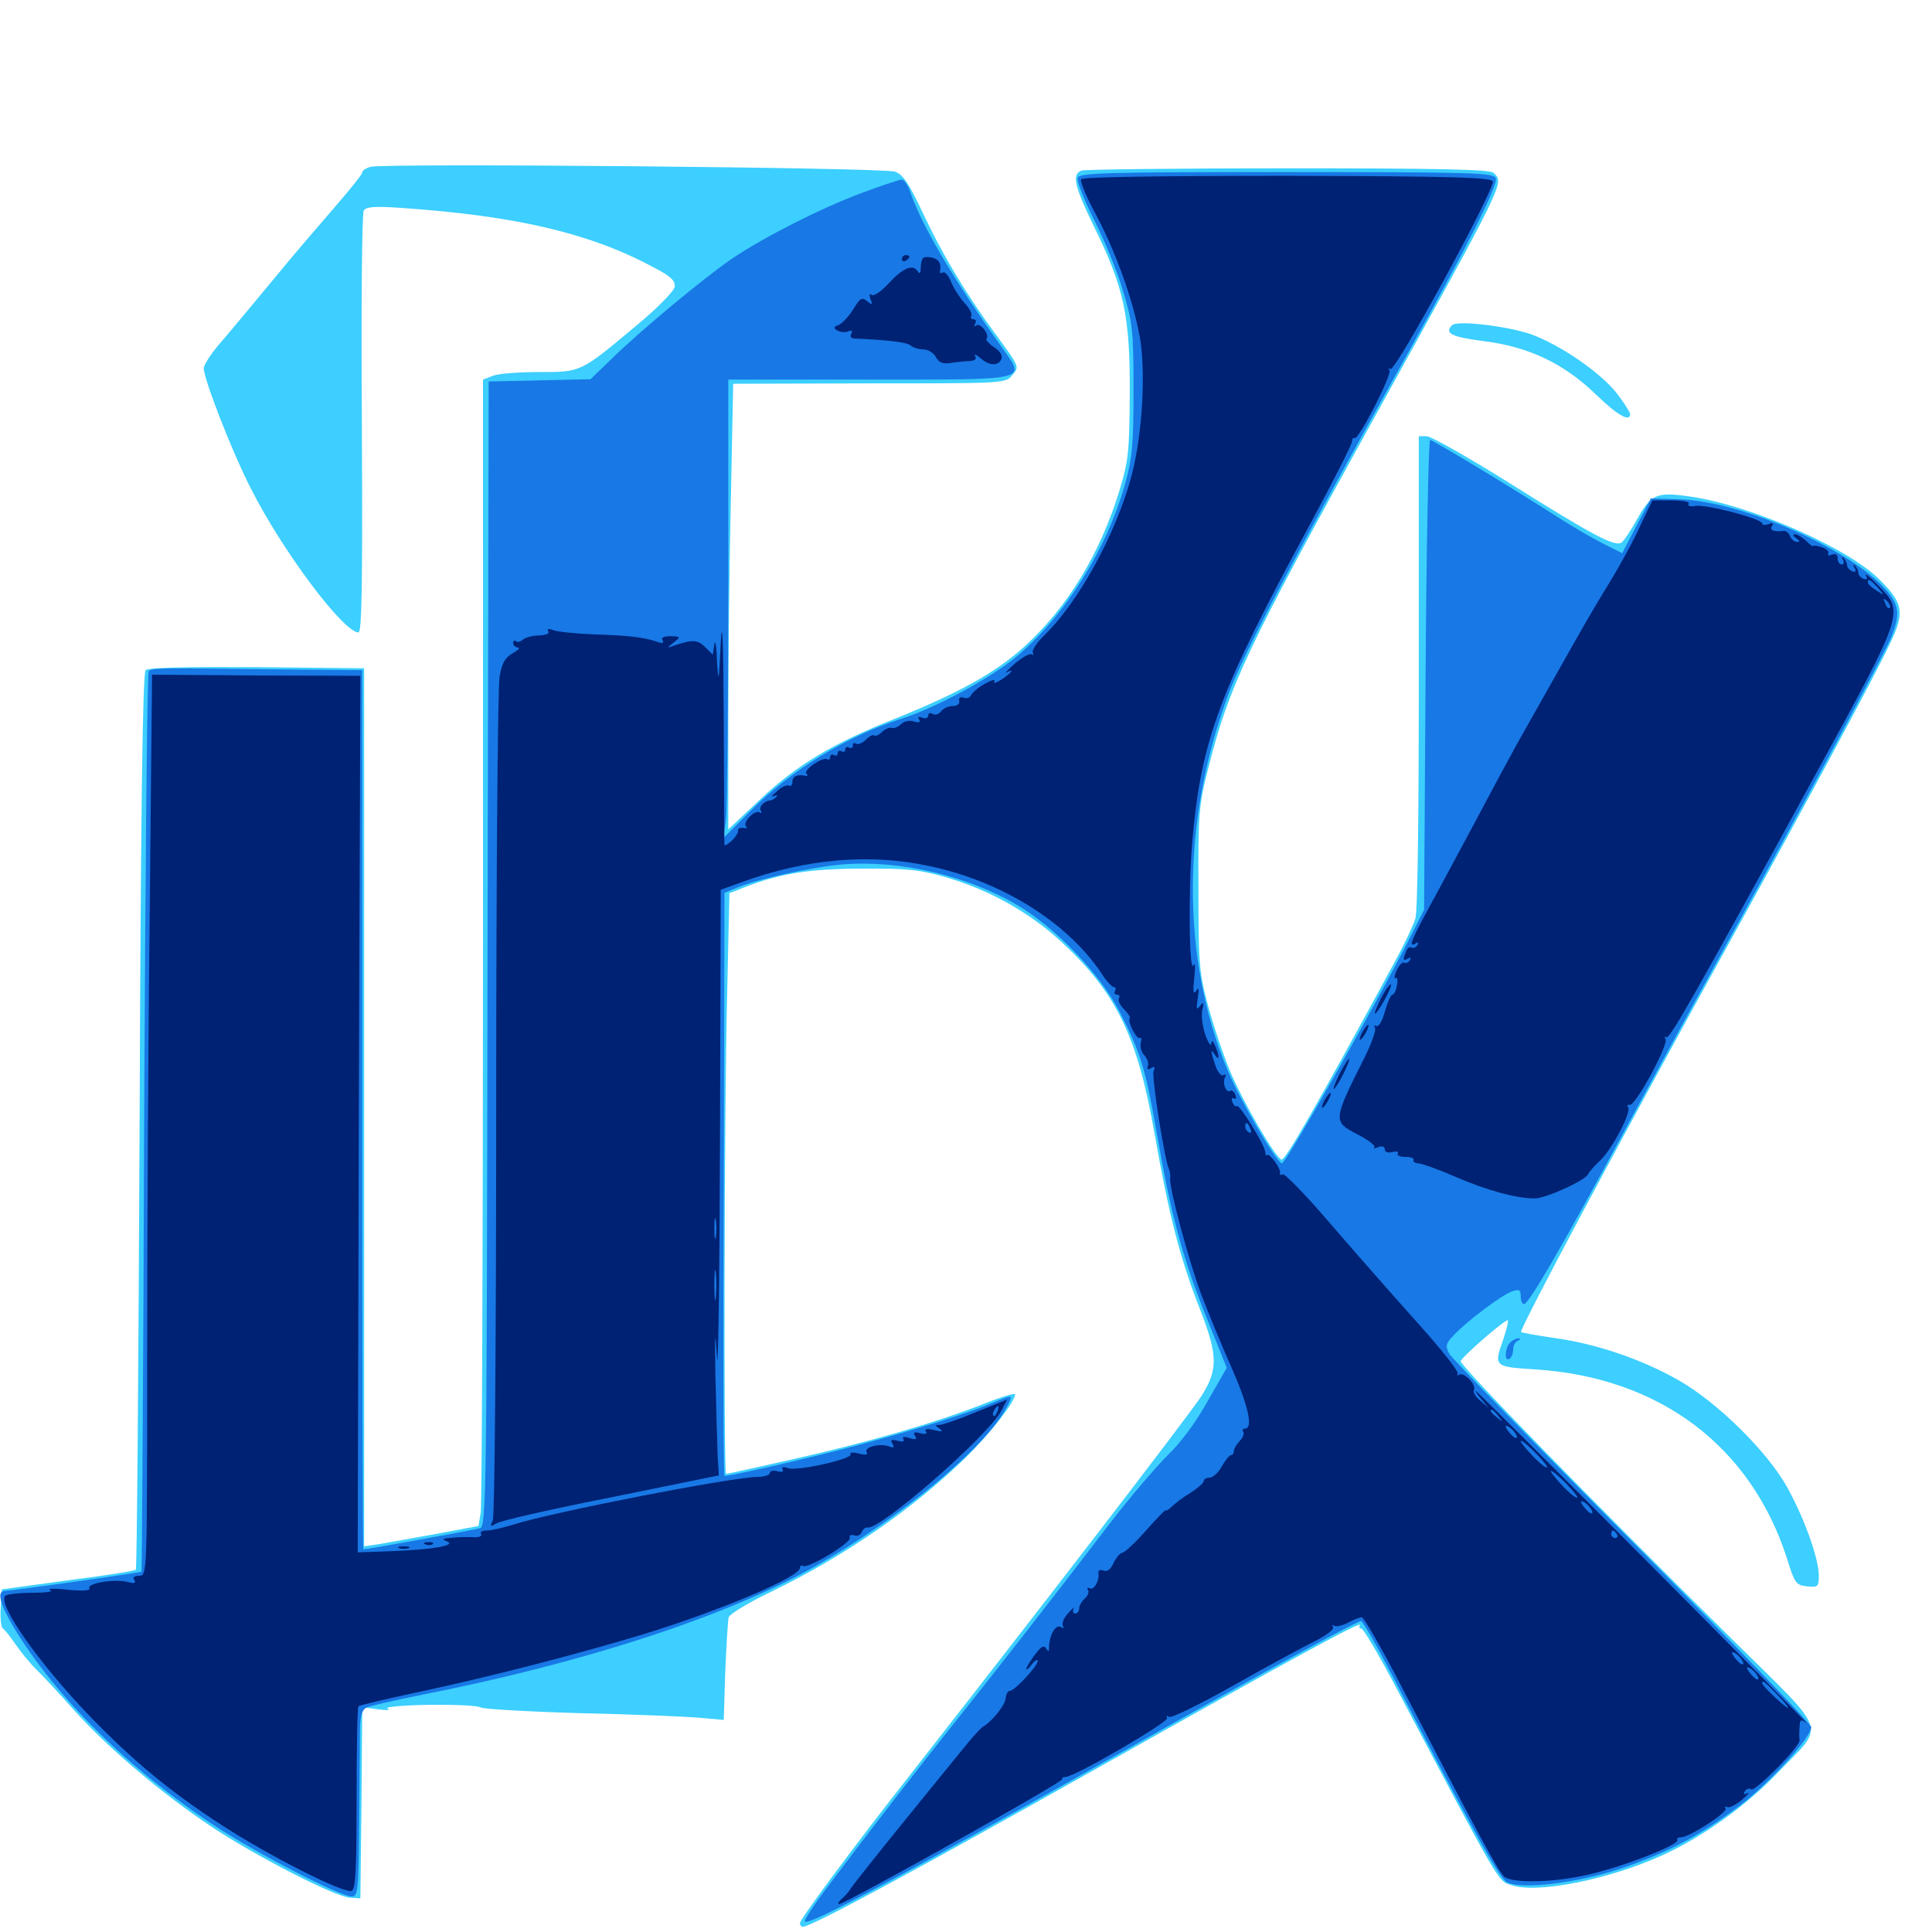 <svg xmlns="http://www.w3.org/2000/svg" viewBox="0 -1000 1000 1000">
	<path fill="#3ccfff" d="M191.992 -913.672C189.453 -913.086 187.5 -911.719 187.5 -910.742C187.5 -909.766 181.055 -901.758 173.242 -892.773C165.625 -883.984 151.172 -867.188 141.602 -855.469C131.836 -843.75 119.922 -829.297 114.844 -823.438C109.57 -817.578 105.469 -811.133 105.469 -809.375C105.469 -803.906 119.922 -766.602 129.492 -747.852C145.703 -715.43 177.734 -672.656 185.547 -672.656C187.305 -672.656 187.695 -698.438 187.305 -780.664C186.914 -839.844 187.305 -889.648 188.281 -891.016C189.453 -892.969 193.945 -893.359 207.812 -892.383C267.188 -888.281 305.469 -879.297 338.086 -861.719C347.266 -857.031 349.609 -854.688 349.219 -851.562C348.828 -849.219 340.234 -840.43 329.102 -831.25C300.391 -807.227 300.977 -807.422 278.906 -807.422C268.555 -807.422 257.812 -806.641 255.078 -805.469L250 -803.516V-514.062C250 -354.688 249.414 -221.289 248.828 -217.188L247.656 -210.156L225.781 -206.055C213.867 -203.906 200.586 -201.562 196.289 -200.781L188.477 -199.609V-426.953V-654.102L133.008 -654.688C95.508 -654.883 76.758 -654.492 75.391 -653.125C73.828 -651.562 72.852 -579.688 72.266 -419.727C71.68 -292.578 70.898 -188.086 70.312 -187.5C69.727 -186.914 53.906 -184.375 35.156 -182.031L0.977 -177.344L0.391 -167.969C0 -162.695 0.586 -157.812 1.367 -157.227C2.344 -156.641 5.273 -152.93 7.812 -149.219C10.352 -145.508 15.039 -139.648 18.359 -136.328C21.68 -133.203 30.859 -123.242 38.672 -114.453C56.055 -95.117 84.375 -71.094 110.352 -53.906C133.203 -38.867 173.242 -18.359 181.055 -17.773L186.523 -17.383L187.109 -66.797L187.5 -116.406L195.898 -115.234C200.391 -114.648 202.539 -114.844 200.586 -115.625C198.633 -116.406 208.008 -117.383 221.875 -117.578C235.547 -117.773 247.656 -117.188 248.828 -116.211C250 -115.43 273.047 -114.062 299.805 -113.281C326.758 -112.695 354.492 -111.523 361.523 -110.938L374.609 -109.766L375.391 -134.766C375.977 -148.633 376.758 -161.328 377.148 -162.891C377.539 -164.453 387.109 -170.312 398.438 -175.781C436.914 -194.336 472.266 -218.75 499.805 -245.508C512.5 -258.008 525.391 -274.414 525.391 -278.32C525.391 -279.102 518.164 -276.953 509.375 -273.438C484.57 -263.672 449.609 -253.516 411.328 -244.922C392.383 -240.625 376.367 -237.109 375.781 -237.109C374.609 -237.109 374.805 -425.586 376.367 -484.766L377.539 -537.695L384.57 -540.43C403.125 -547.852 419.141 -550.391 446.289 -550.391C469.141 -550.586 476.172 -549.805 489.062 -546.094C512.109 -539.453 533.008 -527.734 549.805 -512.109C577.93 -485.938 588.867 -463.281 597.656 -412.891C605.078 -370.898 610.742 -348.633 621.289 -321.875C630.469 -298.242 630.469 -290.82 621.68 -277.148C614.453 -266.211 539.062 -168.164 470.703 -80.859C443.164 -45.898 414.062 -6.641 414.062 -4.688C414.062 -3.516 414.648 -2.734 415.625 -2.734C419.922 -2.734 472.461 -31.055 570.312 -86.133C670.312 -142.383 705.859 -161.719 703.906 -158.789C703.32 -157.812 703.711 -157.031 704.688 -157.031C705.664 -157.031 713.281 -144.141 721.68 -128.32C777.539 -22.461 775.195 -26.562 782.422 -24.219C795.703 -19.727 832.812 -27.148 860.742 -39.844C881.25 -49.219 904.297 -65.625 920.508 -82.812C944.922 -108.203 947.07 -101.562 897.266 -150.781C822.266 -224.805 755.469 -293.359 756.055 -295.508C757.031 -298.047 779.492 -317.578 780.469 -316.602C780.859 -316.211 779.883 -312.109 778.32 -307.422C773.047 -292.578 773.047 -292.578 794.531 -291.211C858.984 -287.109 906.25 -251.562 925 -193.164C928.906 -180.469 929.688 -179.492 935.352 -178.906C941.016 -178.32 941.406 -178.711 941.406 -184.766C941.211 -193.75 933.984 -214.062 925 -230.273C914.648 -248.828 888.672 -274.414 868.555 -285.742C849.609 -296.484 826.172 -304.492 804.688 -307.422C795.508 -308.789 787.695 -310.156 787.305 -310.547C786.133 -311.523 840.625 -413.672 897.461 -516.406C933.398 -581.445 970.898 -651.172 977.734 -665.82C986.133 -683.008 985.352 -687.5 972.852 -700C956.25 -716.602 906.055 -738.477 875 -742.969C857.422 -745.508 854.688 -744.336 847.461 -731.445C844.141 -725.391 840.43 -719.922 839.258 -719.141C835.742 -716.992 824.805 -722.656 782.812 -749.023C760.742 -762.891 740.625 -774.219 738.477 -774.219H734.375V-652.734C734.375 -579.297 733.789 -528.516 732.617 -524.609C731.445 -520.898 726.953 -511.328 722.461 -503.125C681.836 -428.32 665.234 -399.219 663.281 -399.805C659.961 -400.977 643.359 -429.688 636.523 -445.898C633.203 -453.906 628.125 -468.945 625.391 -479.102C620.703 -496.484 620.312 -500.781 620.312 -539.844C620.117 -578.906 620.508 -583.203 625.391 -602.344C636.133 -644.922 645.508 -664.648 710.352 -782.031C780.469 -908.789 778.516 -905.078 773.047 -910.547C771.289 -912.305 744.922 -912.891 666.797 -912.891C609.57 -912.891 561.523 -912.305 559.766 -911.719C554.688 -909.766 556.055 -903.711 566.211 -882.812C581.836 -851.172 584.961 -836.133 584.766 -796.68C584.57 -766.406 584.18 -761.914 579.492 -746.289C569.336 -713.086 552.344 -685.352 529.883 -665.039C514.844 -651.562 496.094 -641.211 463.086 -627.93C431.055 -615.234 412.109 -603.906 393.164 -585.938L376.953 -570.703V-627.148C376.953 -658.203 377.539 -710.156 378.32 -742.578L379.492 -801.367L450 -801.562C519.141 -801.562 520.508 -801.562 523.828 -805.664C527.734 -810.352 528.125 -809.57 514.648 -827.93C499.609 -848.438 487.5 -868.75 477.539 -890.039C470.508 -904.883 467.578 -909.57 463.281 -911.133C457.812 -913.281 200.391 -915.625 191.992 -913.672ZM751.562 -831.641C747.461 -827.539 751.172 -825.586 767.969 -823.438C791.406 -820.508 809.766 -811.719 826.367 -795.508C837.109 -785.156 843.75 -781.25 843.75 -785.742C843.75 -786.523 840.82 -791.211 837.109 -796.094C828.711 -807.031 807.422 -821.68 791.992 -827.148C779.688 -831.25 753.906 -834.375 751.562 -831.641Z"/>
	<path fill="#1878e5" d="M557.812 -908.008C557.227 -906.25 561.133 -896.484 566.406 -885.938C571.68 -875.586 578.516 -859.18 581.25 -849.414C586.133 -833.398 586.719 -829.102 586.719 -798.633C586.719 -770.312 586.133 -763.086 582.422 -749.805C572.852 -715.625 551.367 -681.445 526.367 -660.352C513.281 -649.219 483.594 -633.203 465.82 -627.734C438.281 -618.945 408.789 -600.977 388.281 -580.078L374.414 -566.211L375.781 -575.781C376.367 -581.055 376.953 -634.375 376.953 -694.336V-803.516H450C533.398 -803.516 530.664 -802.93 519.336 -819.141C493.945 -854.688 477.148 -883.008 471.094 -900.781C469.922 -904.102 467.969 -907.031 466.797 -907.031C465.625 -907.031 456.055 -903.906 445.703 -900C424.805 -892.188 395.898 -877.539 378.711 -866.016C364.258 -856.055 332.227 -829.492 317.383 -815.039L305.664 -803.711L279.297 -803.125L252.93 -802.539L252.344 -506.25C251.953 -226.367 251.758 -209.961 248.438 -208.984C245.703 -208.203 190.039 -198.047 188.086 -198.047C187.695 -198.047 187.5 -300.391 187.5 -425.586V-653.125L144.141 -653.516C81.25 -654.297 78.516 -654.297 76.953 -652.539C76.172 -651.758 75.195 -546.68 74.609 -419.141C74.219 -291.602 73.438 -186.914 73.242 -186.523C72.461 -185.938 7.227 -176.758 2.539 -176.562C-1.758 -176.562 -0.195 -169.922 7.031 -157.812C28.906 -121.484 66.211 -84.57 111.328 -54.883C133.008 -40.625 176.172 -18.359 182.031 -18.359C185.352 -18.359 185.547 -21.289 185.938 -58.008C186.133 -79.688 186.328 -101.367 186.328 -106.055C186.523 -111.523 187.5 -115.039 189.453 -116.016C191.016 -116.992 204.297 -119.922 218.75 -122.852C302.734 -139.453 376.367 -163.477 421.875 -189.258C465.82 -214.062 510.352 -250.977 521.094 -271.68C524.609 -278.125 524.219 -278.32 515.039 -274.414C496.68 -266.602 454.102 -253.906 416.016 -244.922C394.141 -239.648 375.586 -235.742 375 -236.133C374.414 -236.523 374.219 -304.492 374.609 -387.305L375 -537.891L381.641 -540.625C392.578 -545.117 419.922 -551.172 435.742 -552.539C465.039 -555.078 500.391 -546.875 526.367 -531.641C546.094 -520.117 569.336 -495.898 579.492 -476.367C590.43 -455.078 592.969 -446.484 598.828 -413.086C606.055 -371.484 612.109 -348.828 624.219 -318.75L634.961 -291.992L625 -274.609C619.141 -264.062 610.938 -252.93 604.297 -246.68C598.438 -240.82 585.352 -225.586 575.391 -212.695C546.289 -174.609 516.211 -136.133 497.07 -112.109C478.125 -88.477 452.344 -55.273 429.297 -24.609C421.68 -14.648 416.016 -6.055 416.602 -5.469C418.75 -3.125 463.086 -26.953 590.82 -98.828C661.523 -138.672 702.344 -160.938 704.492 -160.938C705.273 -160.938 712.5 -148.438 720.508 -133.008C759.766 -57.227 775.977 -27.93 779.883 -25.781C787.5 -21.875 815.82 -25.195 838.867 -32.812C863.086 -41.016 879.492 -49.609 900.781 -65.625C916.016 -77.344 937.5 -100.781 937.5 -106.055C937.5 -107.617 895.898 -150.781 845.117 -201.758C794.141 -252.93 751.562 -296.875 750.195 -299.219C748.047 -303.32 748.242 -304.492 752.344 -308.789C758.984 -316.016 777.734 -330.078 782.812 -331.641C786.328 -332.812 787.109 -332.422 787.109 -329.102C787.109 -326.758 787.891 -325 788.867 -325C791.211 -325 808.398 -354.492 839.844 -412.891C854.102 -439.258 877.344 -481.836 891.602 -507.617C935.938 -587.891 974.414 -659.961 978.906 -670.117C981.641 -676.953 982.617 -681.641 981.641 -685.547C976.367 -706.641 907.227 -740.82 868.164 -741.602L854.492 -741.992L847.07 -727.93L839.648 -713.672L829.492 -718.75C823.828 -721.68 814.453 -727.148 808.594 -730.859C783.789 -746.875 741.602 -772.266 740.234 -772.266C739.453 -772.266 738.281 -717.578 737.891 -650.781L737.109 -529.102L729.688 -514.453C710.156 -476.367 665.234 -397.266 663.477 -397.852C660.352 -398.828 641.602 -430.859 635.156 -446.68C611.328 -503.711 611.523 -575.586 635.742 -640.43C644.141 -662.695 670.117 -712.305 727.93 -815.82C759.375 -872.266 775.586 -904.297 774.219 -907.812C773.047 -910.547 763.086 -910.938 666.016 -910.938C572.07 -910.938 558.789 -910.547 557.812 -908.008ZM781.641 -305.078C778.906 -302.344 778.516 -294.922 781.25 -296.68C782.422 -297.266 783.203 -299.609 783.203 -301.562C783.203 -303.516 784.375 -305.664 785.742 -306.055C786.914 -306.641 787.109 -307.227 786.133 -307.227C784.961 -307.422 783.008 -306.445 781.641 -305.078Z"/>
	<path fill="#002274" d="M559.57 -907.227C558.984 -906.055 562.305 -898.047 567.188 -889.062C577.344 -870.117 586.328 -845.117 589.844 -826.172C593.164 -808.398 591.406 -775.977 585.938 -754.688C578.125 -724.609 558.398 -688.281 540.234 -670.898C536.523 -667.188 533.984 -663.281 534.57 -662.305C535.156 -661.133 534.961 -660.742 533.984 -661.328C533.008 -661.914 529.102 -659.766 525.391 -656.641C521.68 -653.32 519.727 -651.172 521.094 -651.953C525.586 -654.492 523.438 -651.562 518.359 -648.242C515.43 -646.484 513.867 -646.094 514.648 -647.266C515.43 -648.633 513.281 -648.047 509.766 -646.094C506.25 -644.141 503.125 -641.406 502.539 -640.039C501.953 -638.867 500.391 -638.281 498.828 -638.867C497.07 -639.453 496.094 -638.867 496.484 -637.305C496.875 -635.742 495.508 -634.57 493.164 -634.57C491.016 -634.57 488.281 -633.398 487.109 -631.836C485.938 -630.273 483.984 -629.688 482.812 -630.469C481.445 -631.25 480.469 -630.859 480.469 -629.688C480.469 -628.32 479.102 -627.93 477.344 -628.516C475.586 -629.297 474.805 -628.906 475.781 -627.539C476.562 -626.172 475.781 -625.781 473.047 -626.562C470.898 -627.344 467.969 -626.758 466.406 -625.195C465.039 -623.828 462.891 -622.852 461.719 -623.242C460.352 -623.633 458.203 -622.656 456.445 -621.094C454.883 -619.531 453.125 -618.75 452.539 -619.336C451.953 -619.922 450 -618.945 448.242 -617.188C446.484 -615.43 444.141 -614.453 443.164 -615.039C442.188 -615.82 441.406 -615.234 441.406 -614.062C441.406 -612.891 440.625 -612.5 439.453 -613.086C438.477 -613.672 437.5 -613.281 437.5 -612.109C437.5 -610.938 436.719 -610.547 435.547 -611.133C434.57 -611.719 433.594 -611.328 433.594 -610.156C433.594 -608.984 432.812 -608.594 431.641 -609.18C430.664 -609.766 429.688 -609.375 429.688 -608.203C429.688 -607.031 428.906 -606.445 428.125 -607.031C425.781 -608.398 415.625 -601.367 417.383 -599.609C418.359 -598.828 417.969 -598.242 416.992 -598.438C412.695 -599.414 410.156 -598.242 410.156 -595.312C410.156 -593.75 409.375 -592.773 408.398 -593.359C407.422 -593.945 404.492 -592.773 402.148 -590.43C399.609 -588.281 398.828 -587.109 400.391 -587.891C402.148 -588.672 402.734 -588.477 401.758 -587.5C400.781 -586.523 399.414 -585.742 398.828 -585.742C395.703 -585.547 392.578 -582.422 393.75 -580.469C394.531 -579.297 394.141 -578.906 393.164 -579.492C390.625 -581.055 384.18 -574.219 386.133 -572.266C387.109 -571.484 386.328 -571.094 384.766 -571.484C383.203 -571.68 381.836 -571.289 382.031 -570.117C382.227 -569.141 380.664 -566.602 378.711 -564.844C376.562 -562.891 375 -561.914 375 -562.891C374.805 -563.672 374.805 -592.383 374.609 -626.758C374.414 -668.75 373.828 -681.836 373.047 -666.797C372.07 -646.68 371.875 -645.703 371.094 -658.008C370.898 -665.625 370.117 -669.336 369.727 -666.406L368.945 -661.133L365.039 -665.039C361.133 -668.945 358.398 -669.141 348.242 -665.625C345.117 -664.453 345.117 -664.648 348.633 -667.383C352.539 -670.508 352.344 -670.508 347.07 -670.703C343.555 -670.703 341.992 -669.922 342.969 -668.555C343.75 -666.992 342.773 -666.797 339.648 -667.969C332.617 -670.312 324.805 -671.094 306.641 -671.68C297.461 -672.07 288.281 -673.047 286.328 -673.828C283.984 -674.805 283.008 -674.609 283.789 -673.242C284.57 -672.07 282.617 -671.289 279.102 -671.094C275.781 -671.094 272.07 -670.117 270.703 -668.945C269.336 -667.773 267.578 -667.383 266.992 -668.164C266.211 -668.75 265.625 -668.359 265.625 -667.188C265.625 -665.82 266.797 -664.844 268.164 -664.844C269.336 -664.648 268.164 -663.477 265.43 -661.914C261.523 -659.766 259.766 -656.836 258.594 -649.805C257.617 -644.727 256.836 -545.117 256.836 -428.516C256.836 -307.812 256.055 -215.039 255.078 -213.086C253.516 -209.766 253.711 -209.57 257.031 -211.523C258.984 -212.891 285.742 -218.945 316.406 -225L372.07 -236.328L371.484 -245.898C371.289 -251.367 370.703 -269.727 370.312 -286.914C369.922 -310.742 370.117 -313.281 371.094 -297.656C371.68 -286.328 372.461 -336.133 372.656 -408.203L373.047 -539.453L384.375 -543.555C417.188 -555.469 450 -558.398 480.859 -551.758C518.359 -543.945 552.344 -522.656 569.922 -496.484C572.461 -492.383 575.586 -489.062 576.562 -489.062C577.539 -489.062 577.734 -488.281 577.148 -487.109C576.562 -485.938 576.953 -485.156 578.125 -485.156C579.297 -485.156 579.883 -484.375 579.102 -483.203C578.516 -482.227 579.688 -479.688 581.836 -477.539C583.984 -475.391 585.156 -473.438 584.766 -472.852C583.398 -471.484 588.281 -461.719 590.039 -462.695C590.82 -463.281 591.016 -462.109 590.43 -460.156C590.039 -458.008 590.82 -455.273 592.383 -453.711C593.75 -452.148 594.727 -449.805 594.141 -448.242C593.555 -446.484 594.141 -446.094 595.703 -447.07C597.656 -448.242 598.047 -447.852 597.07 -445.508C596.094 -442.578 602.344 -402.148 604.883 -395.312C605.664 -393.75 605.859 -391.406 605.664 -390.039C605.078 -385.547 615.234 -347.461 621.875 -329.688C625.586 -320.117 632.617 -302.93 637.5 -291.992C646.094 -272.461 648.828 -260.547 644.336 -260.547C643.359 -260.547 642.773 -259.766 643.555 -258.789C644.141 -257.812 643.164 -255.664 641.602 -254.102C640.039 -252.344 638.672 -250.195 638.672 -249.023C638.672 -247.852 638.086 -246.875 637.305 -246.875C636.328 -246.875 634.18 -244.141 632.422 -241.016C630.664 -237.695 627.734 -235.156 625.977 -235.156C624.414 -235.156 623.047 -234.375 623.047 -233.398C623.047 -232.422 619.922 -229.688 616.211 -227.344C612.305 -225 608.008 -221.68 606.445 -220.117C604.883 -218.555 603.516 -217.773 603.516 -218.359C603.516 -218.945 598.828 -214.258 593.359 -208.008C587.695 -201.562 582.031 -196.289 580.859 -196.289C579.688 -196.094 577.734 -193.75 576.367 -191.016C575 -187.695 573.047 -186.328 571.094 -187.109C569.336 -187.695 568.359 -187.305 568.555 -185.742C569.141 -181.836 566.211 -176.562 563.867 -177.93C562.891 -178.516 562.5 -178.125 563.086 -177.148C563.867 -175.977 563.086 -174.023 561.523 -172.656C559.961 -171.289 558.594 -168.945 558.594 -167.578C558.594 -166.016 557.617 -164.844 556.445 -164.844C555.469 -164.844 555.078 -166.016 555.664 -167.383C556.445 -168.555 555.078 -167.578 552.93 -165.039C550.586 -162.695 549.414 -159.57 550.195 -158.398C550.781 -157.227 550.391 -157.031 549.219 -157.812C546.484 -159.57 542.969 -153.711 542.969 -146.875C542.969 -144.922 542.578 -144.922 541.406 -146.875C540.234 -148.633 538.672 -147.656 535.547 -143.359C533.203 -140.234 531.25 -137.109 531.25 -136.133C531.25 -135.352 532.617 -136.523 534.18 -138.672C535.742 -140.625 537.109 -141.406 537.109 -140.234C537.109 -137.695 525.195 -124.805 522.656 -124.805C521.68 -124.805 520.703 -123.047 520.508 -120.898C520.312 -117.383 513.281 -108.789 508.789 -106.25C507.812 -105.664 503.32 -100.977 499.023 -95.508C494.727 -90.234 480.078 -72.266 466.797 -55.859C453.32 -39.258 441.602 -24.414 440.43 -22.656C439.453 -20.898 437.109 -18.359 435.547 -16.992C433.984 -15.625 433.398 -14.453 434.375 -14.453C437.305 -14.453 550.586 -77.734 549.805 -79.102C549.414 -79.688 550.195 -80.273 551.562 -80.273C556.25 -80.273 605.273 -108.789 604.102 -110.742C603.516 -111.914 603.906 -112.109 605.078 -111.328C606.25 -110.547 621.289 -117.969 638.672 -127.734C655.859 -137.5 674.805 -147.656 680.664 -150.586C686.523 -153.516 690.625 -156.641 690.039 -157.812C689.453 -158.984 689.453 -159.375 690.43 -158.594C691.211 -157.812 694.336 -158.398 697.461 -159.961C700.391 -161.523 703.711 -162.891 704.883 -162.891C705.859 -162.891 715.43 -146.484 725.781 -126.367C765.039 -50.781 775.586 -31.055 778.711 -28.516C783.594 -25 805.469 -25.586 823.633 -30.078C841.211 -34.18 869.531 -45.312 868.164 -47.656C867.773 -48.438 868.555 -49.023 870.117 -49.023C874.414 -49.023 894.336 -61.914 893.164 -63.867C892.578 -65.039 892.773 -65.234 893.945 -64.648C894.922 -64.062 898.242 -65.625 901.562 -68.359C904.688 -71.094 906.055 -72.656 904.492 -71.875C902.734 -70.898 902.148 -71.289 903.125 -72.852C903.906 -74.023 905.469 -74.609 906.445 -73.828C908.594 -72.656 931.836 -96.094 931.445 -99.219C931.25 -100.391 931.25 -103.516 931.445 -106.055C931.641 -110.156 932.031 -110.352 935.156 -108.008C936.914 -106.641 899.414 -144.727 851.562 -192.773C803.711 -240.82 764.258 -280.078 763.867 -280.078C763.477 -280.078 764.648 -278.125 766.797 -275.781L770.508 -271.289L766.211 -275C763.672 -276.953 762.305 -279.492 762.891 -280.469C764.453 -283.008 757.812 -290.039 755.273 -288.477C754.297 -287.891 753.906 -288.086 754.492 -289.062C755.078 -290.234 745.117 -302.734 732.031 -317.188C719.141 -331.641 698.828 -354.688 687.109 -368.359C675.195 -382.227 664.844 -392.773 663.867 -392.188C662.891 -391.602 662.305 -391.797 662.5 -392.773C663.281 -394.727 657.227 -403.32 655.859 -402.148C655.469 -401.562 654.883 -402.344 654.883 -403.711C654.883 -407.031 641.406 -428.711 640.234 -427.539C639.648 -426.953 638.672 -427.734 637.891 -429.492C637.305 -431.25 637.5 -432.031 638.672 -431.445C639.844 -430.859 640.039 -431.641 639.453 -433.203C638.867 -434.961 637.5 -435.938 636.719 -435.352C634.57 -433.984 632.422 -440.039 634.18 -442.578C634.766 -443.75 634.375 -444.141 633.398 -443.555C632.227 -442.773 630.273 -444.922 629.102 -448.438C626.562 -455.859 626.367 -457.812 628.906 -453.906C631.25 -450.391 631.25 -453.516 628.906 -458.789C627.734 -461.523 627.148 -461.719 626.953 -459.766C626.758 -458.203 625.391 -460.156 623.828 -464.453C622.461 -468.555 621.68 -474.219 622.266 -477.148C623.242 -481.25 622.852 -481.641 621.094 -479.297C619.336 -476.953 619.141 -477.734 619.922 -483.203C620.703 -488.281 620.508 -489.258 619.141 -487.109C617.578 -484.961 617.383 -486.914 618.164 -493.945C618.75 -499.414 618.555 -502.148 617.773 -500.391C615.43 -495.312 615.039 -540.43 617.188 -565.234C621.875 -617.383 631.055 -641.992 678.32 -729.102C690.234 -751.172 699.805 -770.117 699.805 -771.484C699.805 -772.852 700.391 -773.633 701.172 -773.242C703.125 -772.07 720.898 -806.641 719.141 -808.398C718.359 -809.375 718.75 -809.57 719.727 -808.984C722.266 -807.422 774.023 -902.539 772.656 -906.055C771.875 -908.203 752.344 -908.789 666.211 -908.984C599.219 -908.984 560.352 -908.398 559.57 -907.227ZM362.109 -661.914C363.281 -665.234 363.281 -665.43 359.57 -663.086C358.008 -662.109 357.812 -660.938 358.984 -660.156C359.961 -659.57 361.328 -660.352 362.109 -661.914ZM647.266 -415.625C647.852 -414.062 647.656 -413.281 646.484 -413.867C645.312 -414.453 644.531 -415.82 644.531 -416.992C644.531 -419.727 645.898 -419.141 647.266 -415.625ZM370.508 -359.766C370.117 -357.227 369.727 -359.18 369.727 -364.062C369.727 -368.945 370.117 -370.898 370.508 -368.555C370.898 -366.016 370.898 -362.109 370.508 -359.766ZM370.508 -328.516C370.117 -325 369.727 -327.734 369.727 -334.766C369.727 -341.797 370.117 -344.531 370.508 -341.211C370.898 -337.695 370.898 -331.836 370.508 -328.516ZM775.586 -266.992C778.125 -263.867 777.93 -263.672 775 -266.211C771.68 -268.75 770.703 -270.312 772.266 -270.312C772.656 -270.312 774.219 -268.75 775.586 -266.992ZM785.156 -256.25C785.156 -255.273 783.789 -255.664 782.227 -257.422C780.664 -258.984 779.297 -260.938 779.297 -261.719C779.297 -262.305 780.664 -261.914 782.227 -260.547C783.789 -259.18 785.156 -257.227 785.156 -256.25ZM800.781 -240.625C800.781 -239.648 797.656 -241.992 793.945 -245.703C790.234 -249.609 787.109 -253.32 787.109 -254.102C787.109 -254.883 790.234 -252.539 793.945 -248.828C797.656 -245.117 800.781 -241.406 800.781 -240.625ZM816.406 -225C816.406 -224.023 813.281 -226.367 809.57 -230.078C805.859 -233.984 802.734 -237.695 802.734 -238.477C802.734 -239.258 805.859 -236.914 809.57 -233.203C813.281 -229.492 816.406 -225.781 816.406 -225ZM824.219 -217.188C824.219 -216.211 822.852 -216.602 821.289 -218.359C819.727 -219.922 818.359 -221.875 818.359 -222.656C818.359 -223.242 819.727 -222.852 821.289 -221.484C822.852 -220.117 824.219 -218.164 824.219 -217.188ZM836.914 -205.859C837.5 -204.883 837.109 -203.906 836.133 -203.906C834.961 -203.906 833.984 -204.883 833.984 -205.859C833.984 -207.031 834.375 -207.812 834.766 -207.812C835.352 -207.812 836.328 -207.031 836.914 -205.859ZM902.344 -139.062C902.344 -138.086 900.977 -138.477 899.414 -140.234C897.852 -141.797 896.484 -143.75 896.484 -144.531C896.484 -145.117 897.852 -144.727 899.414 -143.359C900.977 -141.992 902.344 -140.039 902.344 -139.062ZM910.156 -131.25C910.156 -130.273 908.789 -130.664 907.227 -132.422C905.664 -133.984 904.297 -135.938 904.297 -136.719C904.297 -137.305 905.664 -136.914 907.227 -135.547C908.789 -134.18 910.156 -132.227 910.156 -131.25ZM919.922 -122.852C923.633 -119.141 925.977 -116.016 925.391 -116.016C924.219 -116.016 912.109 -127.344 912.109 -128.711C912.109 -130.664 913.281 -129.688 919.922 -122.852ZM466.797 -865.82C466.797 -864.844 467.773 -864.453 468.75 -865.039C469.922 -865.625 470.703 -866.602 470.703 -867.188C470.703 -867.578 469.922 -867.969 468.75 -867.969C467.773 -867.969 466.797 -866.992 466.797 -865.82ZM477.734 -866.406C477.148 -865.82 476.562 -863.477 476.562 -861.328C476.562 -858.594 475.977 -858.008 475 -859.57C472.461 -863.477 467.383 -861.328 460.156 -853.516C456.445 -849.414 452.539 -846.68 451.367 -847.266C450 -848.242 449.805 -847.461 450.586 -845.117C451.758 -842.188 451.367 -841.992 448.828 -844.141C446.094 -846.289 445.117 -845.703 441.602 -839.844C439.258 -836.133 435.938 -832.617 434.18 -831.836C431.445 -830.859 431.25 -830.273 433.398 -828.906C434.961 -828.125 437.5 -827.734 439.062 -828.516C441.016 -829.102 441.602 -828.711 440.625 -827.344C439.844 -825.977 440.43 -825 441.797 -824.805C459.766 -824.023 469.727 -822.852 471.484 -821.094C472.461 -820.117 475.391 -819.141 477.93 -819.141C480.273 -819.141 483.203 -817.383 484.375 -815.234C485.938 -812.305 487.891 -811.523 491.797 -812.109C494.727 -812.5 499.023 -813.086 501.562 -813.086C504.688 -813.281 505.664 -814.062 504.688 -815.82C503.906 -816.992 505.078 -816.602 507.227 -814.844C511.914 -810.547 516.797 -810.352 518.359 -814.258C518.945 -816.016 517.578 -818.359 514.453 -820.312C511.914 -822.07 510.156 -824.023 510.547 -824.609C512.5 -826.367 507.617 -833.008 505.469 -831.641C504.102 -830.859 503.906 -831.055 504.688 -832.422C505.469 -833.789 505.078 -834.766 503.906 -834.766C502.734 -834.766 502.148 -835.547 502.734 -836.523C503.32 -837.5 501.758 -840.43 499.414 -842.969C496.875 -845.703 493.75 -850.586 492.383 -853.906C491.016 -857.422 489.062 -859.57 488.086 -858.984C487.109 -858.398 486.328 -858.594 486.523 -859.57C487.305 -863.477 486.133 -865.625 482.617 -866.602C480.469 -867.188 478.32 -866.992 477.734 -866.406ZM849.023 -727.93C845.703 -720.508 838.672 -707.617 833.398 -699.023C823.438 -682.617 822.461 -681.055 802.344 -645.312C795.312 -633.008 787.305 -618.555 784.18 -613.086C781.25 -607.812 771.484 -589.648 762.695 -573.047C753.711 -556.445 742.969 -536.133 738.477 -528.125C730.273 -512.695 728.906 -509.375 732.812 -511.719C734.18 -512.5 734.375 -512.305 733.594 -510.742C732.812 -509.57 731.445 -508.984 730.469 -509.57C729.688 -510.156 728.32 -509.18 727.734 -507.422C725.977 -503.125 726.172 -502.344 728.906 -503.906C730.273 -504.688 730.469 -504.492 729.688 -502.93C728.906 -501.758 727.539 -501.172 726.758 -501.758C725.781 -502.148 724.219 -500.391 722.852 -497.656C721.68 -494.922 721.484 -493.164 722.266 -493.75C723.242 -494.336 723.633 -492.578 723.047 -490.039C722.656 -487.305 721.484 -485.156 720.703 -485.156C719.922 -485.156 718.164 -481.25 716.797 -476.367C715.43 -471.289 713.477 -468.164 712.305 -468.945C711.328 -469.531 710.938 -469.141 711.719 -467.969C712.305 -466.797 709.961 -459.961 706.25 -452.539C689.844 -419.922 689.844 -419.531 702.539 -412.891C708.203 -409.961 712.109 -407.031 711.328 -406.25C710.742 -405.469 711.523 -405.469 713.477 -406.25C715.43 -407.031 716.797 -406.445 716.797 -405.078C716.797 -403.711 718.359 -403.125 720.703 -403.711C722.852 -404.297 724.219 -403.906 723.438 -402.93C722.852 -401.953 724.805 -401.172 727.539 -401.172C730.273 -401.172 732.227 -400.391 731.641 -399.609C731.25 -398.828 732.227 -398.047 733.984 -397.852C735.742 -397.852 744.531 -394.727 753.516 -390.82C769.727 -383.789 784.961 -379.688 794.336 -379.688C800 -379.688 820.898 -389.062 822.07 -392.383C822.461 -393.359 825.195 -396.484 828.125 -399.219C834.375 -405.078 844.336 -424.023 842.773 -426.758C841.992 -427.734 842.383 -428.32 843.555 -428.125C846.484 -427.344 863.672 -459.375 862.109 -462.109C861.328 -463.281 861.523 -463.672 862.5 -463.086C864.258 -462.109 876.367 -483.398 941.992 -603.32C985.547 -683.008 985.547 -683.203 972.461 -696.68C968.164 -701.172 965.039 -703.711 965.82 -702.148C966.797 -700.391 966.406 -699.805 964.648 -700.391C963.086 -700.977 961.914 -702.344 961.914 -703.32C961.914 -704.492 961.133 -706.25 960.156 -707.227C959.18 -708.203 958.984 -707.617 959.961 -706.055C960.938 -704.297 960.547 -703.711 958.789 -704.297C957.227 -704.883 956.055 -706.25 956.055 -707.422C956.055 -708.398 955.273 -710.156 954.297 -711.133C953.32 -712.109 953.125 -711.719 953.906 -710.352C954.688 -708.984 954.297 -707.812 953.32 -707.812C952.148 -707.812 951.172 -709.18 951.172 -710.938C951.172 -712.891 950.195 -713.672 948.047 -712.891C946.484 -712.305 945.703 -712.5 946.289 -713.477C946.875 -714.453 945.312 -716.016 942.969 -716.797C940.43 -717.578 938.477 -717.773 938.281 -717.383C938.281 -716.992 936.719 -718.164 934.766 -720.117C932.812 -721.875 930.273 -723.438 929.102 -723.438C927.734 -723.438 927.93 -722.656 929.688 -721.484C931.641 -720.117 931.836 -719.531 930.078 -719.531C928.711 -719.531 927.148 -720.898 926.562 -722.461C925.781 -724.219 924.414 -725.391 923.047 -725.195C918.164 -724.609 915.82 -725.586 917.188 -727.734C918.164 -729.297 917.578 -729.492 915.43 -728.711C913.477 -728.125 912.109 -728.125 912.109 -729.102C912.109 -731.445 882.617 -739.258 877.344 -738.086C874.805 -737.695 873.438 -738.086 874.023 -739.258C874.805 -740.234 871.094 -741.016 865.234 -741.016H855.273ZM971.875 -695.898C975.586 -691.602 975.586 -691.602 971.289 -694.336C968.75 -695.898 966.797 -697.656 966.797 -698.438C966.797 -700.781 967.969 -700.195 971.875 -695.898ZM978.125 -685.352C977.539 -684.766 976.367 -685.742 975.781 -687.695C974.609 -690.43 974.805 -690.625 976.758 -688.867C978.125 -687.5 978.711 -685.938 978.125 -685.352ZM77.539 -532.227C76.758 -467.188 76.172 -362.305 76.172 -299.219C76.172 -184.57 76.172 -184.375 72.07 -184.375C69.531 -184.375 68.555 -183.594 69.531 -182.227C70.508 -180.469 69.336 -180.273 65.82 -181.25C58.984 -182.812 44.727 -180.469 46.289 -177.93C47.07 -176.758 43.164 -176.367 34.961 -177.148C28.125 -177.93 24.023 -177.734 25.977 -176.953C27.93 -176.172 24.023 -175.586 16.797 -175.586C9.961 -175.586 3.516 -174.805 2.734 -174.023C-1.562 -169.922 19.922 -139.453 45.898 -112.305C68.555 -88.867 87.5 -73.047 114.258 -55.664C138.477 -39.844 177.93 -19.727 182.031 -21.289C183.984 -22.07 184.57 -31.836 184.57 -68.945C184.57 -94.727 184.961 -116.211 185.547 -116.797C186.133 -117.383 199.414 -120.508 214.844 -123.828C253.711 -132.031 300.195 -144.141 333.594 -154.297C373.438 -166.602 414.062 -183.789 414.062 -188.477C414.062 -189.453 414.844 -190.039 415.625 -189.453C418.164 -187.891 440.43 -201.367 439.844 -203.906C439.453 -205.273 440.43 -205.859 442.188 -205.273C443.75 -204.688 445.508 -205.469 446.094 -207.031C446.68 -208.594 448.047 -209.57 449.023 -209.375C455.078 -207.617 511.719 -257.031 518.359 -269.922L521.289 -275.586L505.273 -269.141C496.484 -265.43 487.891 -262.5 486.328 -262.5C483.789 -262.5 483.789 -262.305 486.328 -260.547C488.477 -258.984 487.695 -258.789 483.594 -259.766C479.883 -260.742 478.32 -260.352 479.297 -258.984C480.078 -257.812 478.906 -257.422 476.172 -258.203C473.242 -258.984 472.461 -258.594 473.633 -256.836C474.805 -254.883 474.023 -254.688 470.703 -255.664C467.969 -256.641 466.797 -256.25 467.578 -255.078C468.359 -253.906 467.188 -253.516 464.453 -254.297C461.328 -255.078 460.742 -254.688 461.914 -252.734C463.086 -250.781 462.695 -250.391 460.156 -251.367C455.469 -253.125 446.875 -250.977 448.633 -248.242C449.414 -247.07 448.047 -246.68 444.531 -247.656C441.602 -248.438 439.648 -248.242 440.234 -247.266C441.602 -244.922 413.086 -238.477 408.008 -240.039C405.469 -241.016 404.297 -240.625 405.078 -239.453C405.859 -238.281 404.688 -237.891 402.344 -238.477C400.195 -239.062 398.438 -238.672 398.438 -237.5C398.438 -236.523 395.508 -235.547 392.188 -235.547C379.297 -235.547 285.156 -217.188 265.234 -210.742C260.156 -209.18 254.297 -207.812 251.953 -207.812C249.609 -207.812 248.242 -207.031 249.023 -206.055C249.609 -204.883 248.047 -204.297 245.703 -204.297C243.164 -204.492 238.086 -204.492 234.375 -204.102C228.906 -203.711 228.32 -203.32 231.445 -202.148C236.523 -200 223.242 -197.852 201.367 -197.07L185.156 -196.484L185.742 -423.242L186.523 -650.195L132.617 -650.391L78.711 -650.781ZM516.211 -269.336C515.625 -267.578 514.648 -266.602 514.258 -267.188C513.672 -267.773 513.867 -268.945 514.648 -270.117C516.406 -273.242 517.578 -272.656 516.211 -269.336ZM14.258 -173.242C15.43 -173.828 14.453 -174.219 11.719 -174.219C8.984 -174.219 8.008 -173.828 9.375 -173.242C10.547 -172.852 12.891 -172.852 14.258 -173.242ZM714.844 -483.398C712.695 -478.906 711.133 -475.391 711.719 -475.391C713.086 -475.391 720.898 -489.453 719.922 -490.43C719.531 -491.016 717.188 -487.891 714.844 -483.398ZM705.078 -465.625C703.906 -463.477 703.516 -461.719 703.906 -461.719C704.492 -461.719 705.859 -463.477 707.031 -465.625C708.203 -467.773 708.594 -469.531 708.203 -469.531C707.617 -469.531 706.25 -467.773 705.078 -465.625ZM693.359 -444.141C691.211 -439.844 689.844 -436.328 690.43 -436.328C690.82 -436.328 693.164 -439.844 695.312 -444.141C697.461 -448.438 698.828 -451.953 698.242 -451.953C697.852 -451.953 695.508 -448.438 693.359 -444.141ZM685.547 -430.469C684.375 -428.32 683.984 -426.562 684.375 -426.562C684.961 -426.562 686.328 -428.32 687.5 -430.469C688.672 -432.617 689.062 -434.375 688.672 -434.375C688.086 -434.375 686.719 -432.617 685.547 -430.469ZM220.312 -200.586C218.75 -201.172 219.336 -201.758 221.484 -201.758C223.633 -201.953 224.805 -201.367 224.023 -200.781C223.438 -200.195 221.68 -200 220.312 -200.586ZM206.641 -198.633C205.273 -199.219 206.25 -199.609 208.984 -199.609C211.719 -199.609 212.695 -199.219 211.523 -198.633C210.156 -198.242 207.812 -198.242 206.641 -198.633Z"/>
</svg>